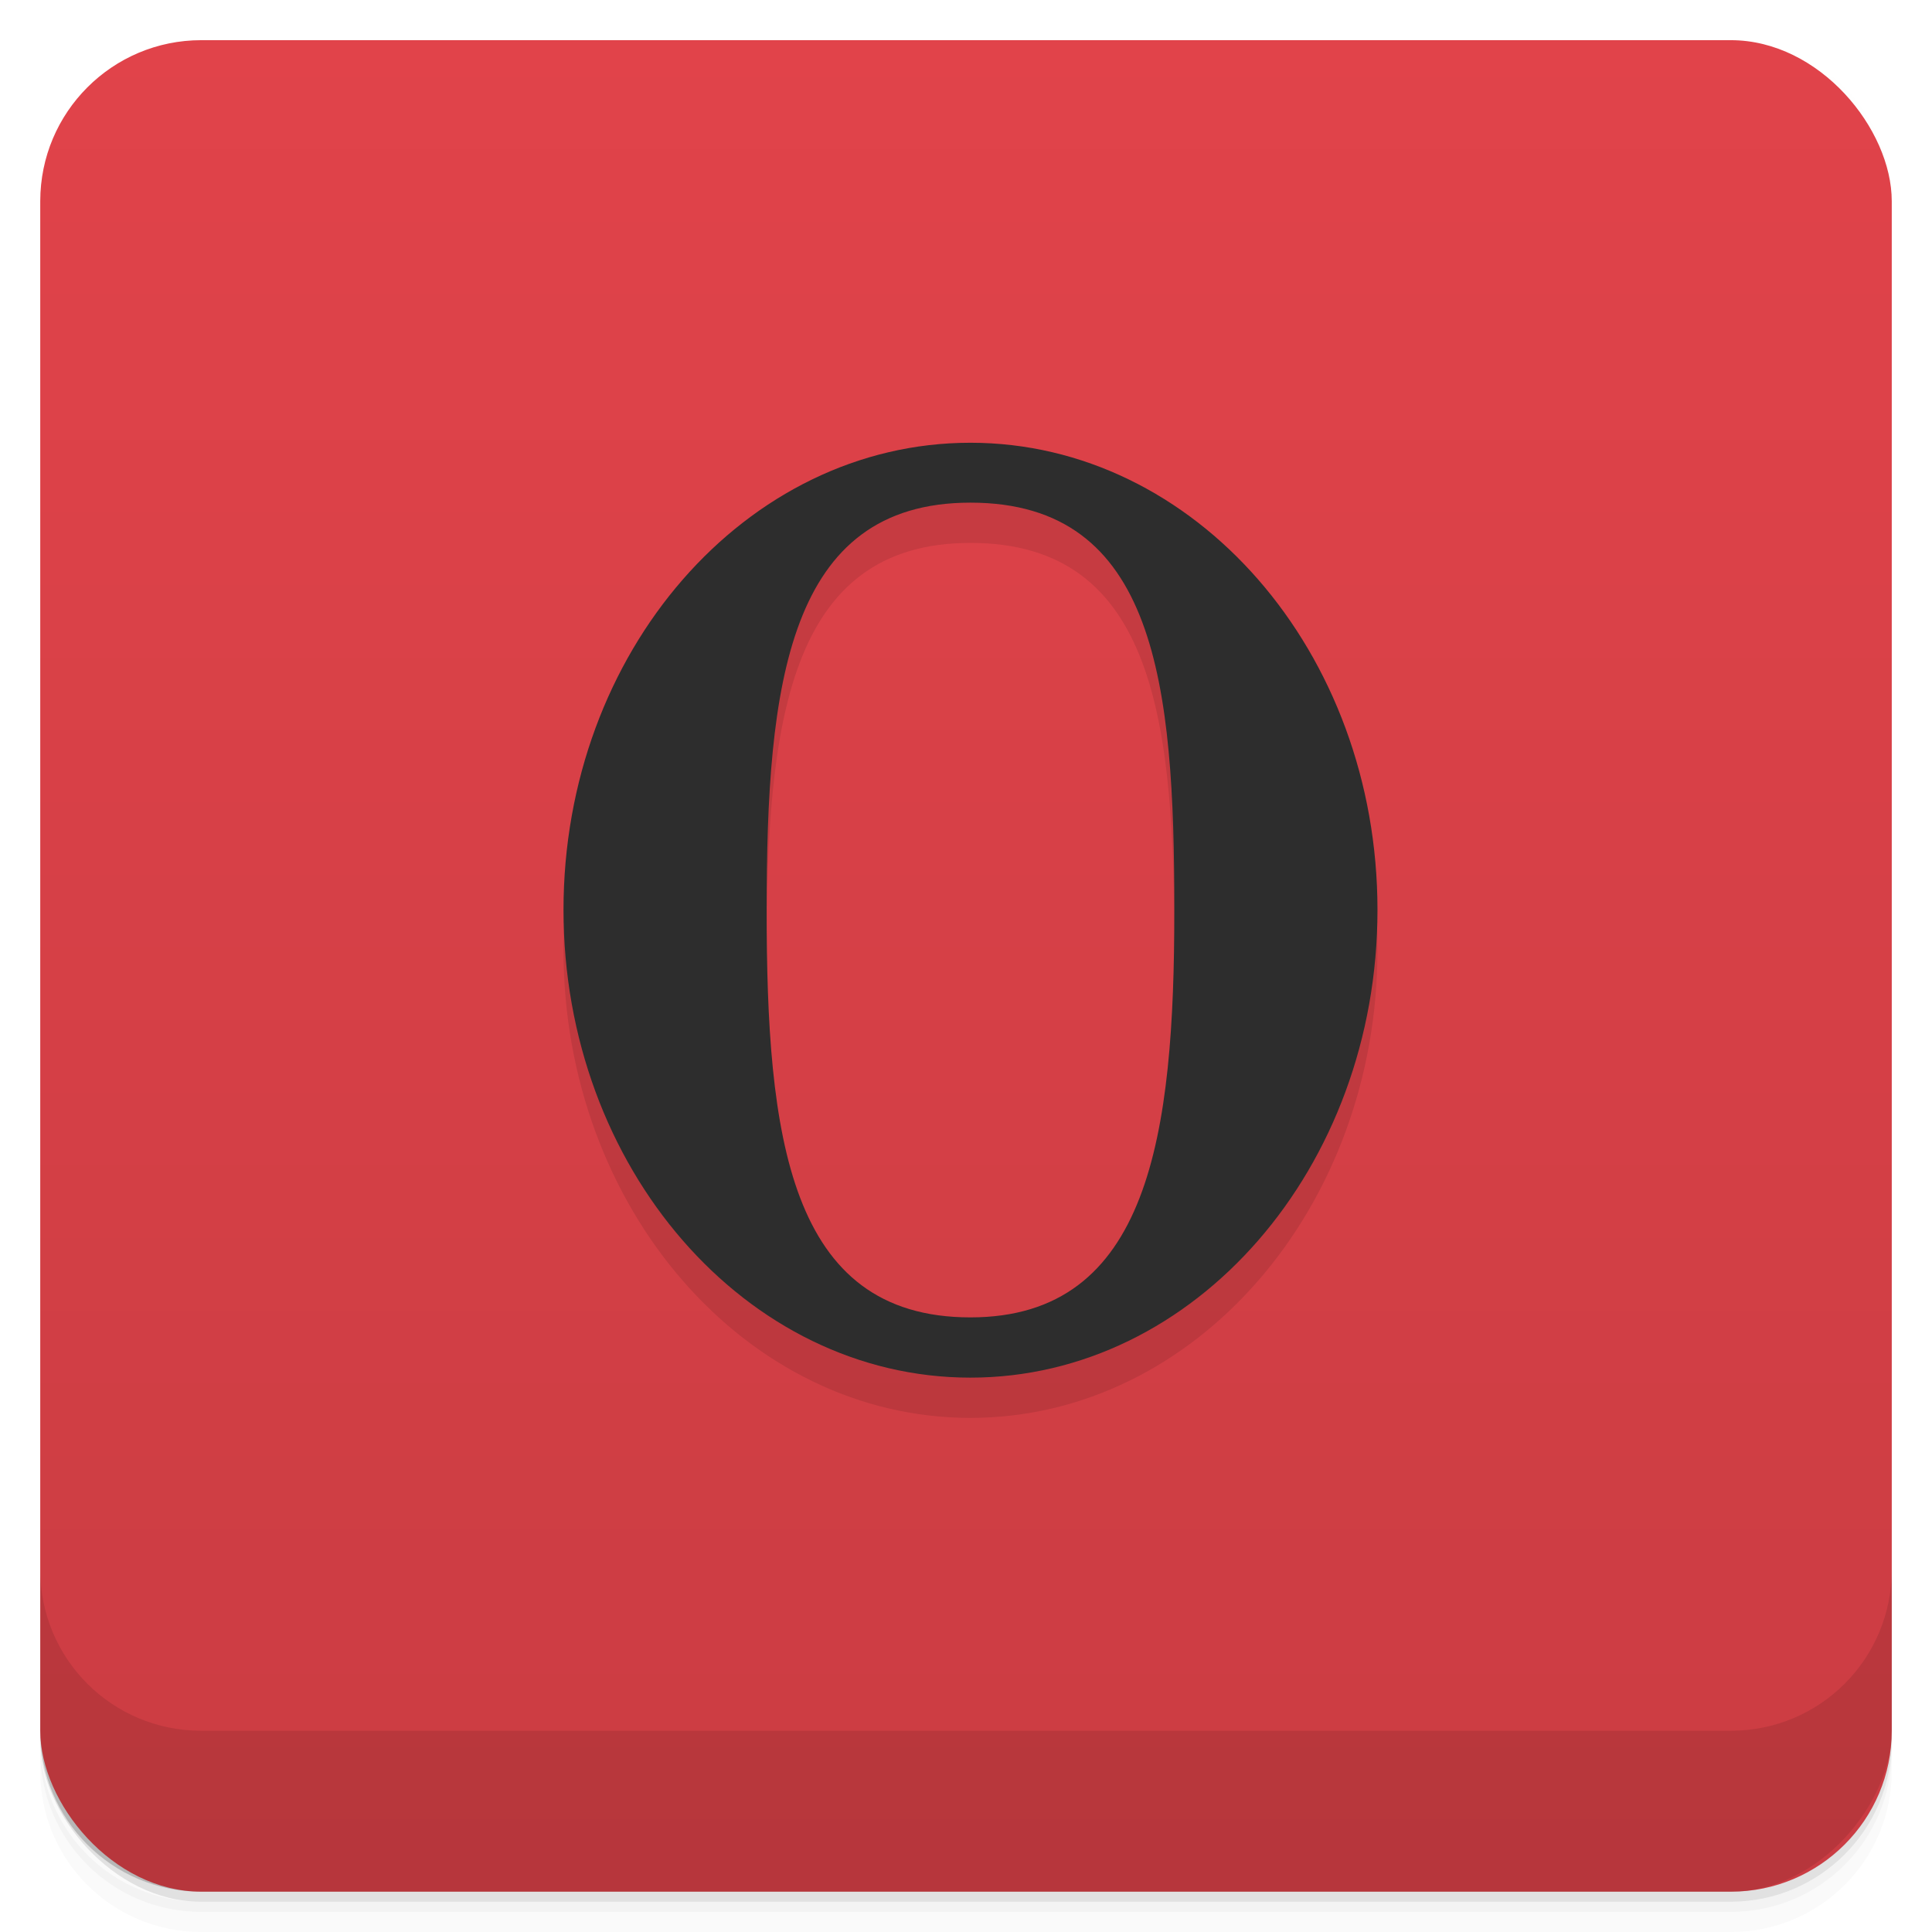 <svg viewBox="0 0 48 48" xmlns:xlink="http://www.w3.org/1999/xlink">
 <defs>
  <linearGradient id="0">
   <stop stop-opacity="0"/>
   <stop offset="1"/>
  </linearGradient>
  <linearGradient xlink:href="#0" id="1" gradientUnits="userSpaceOnUse" gradientTransform="translate(4e-7,-48)" y1="47" x2="0" y2="1"/>
  <clipPath id="2">
   <g transform="translate(0,-1004.362)">
    <rect rx="4" y="1005.36" x="1" height="46" width="46" fill="#1890d0"/>
   </g>
  </clipPath>
  <clipPath id="3">
   <g transform="translate(0,-1004.362)">
    <rect rx="4" y="1005.36" x="1" height="46" width="46" fill="#1890d0"/>
   </g>
  </clipPath>
 </defs>
 <g>
  <g transform="translate(0,-1004.362)">
   <path d="m 5,1006.362 c -2.216,0 -4,1.784 -4,4 l 0,37.25 c 0,2.216 1.784,4 4,4 l 38,0 c 2.216,0 4,-1.784 4,-4 l 0,-37.25 c 0,-2.216 -1.784,-4 -4,-4 l -38,0 z m -4,41.5 0,0.5 c 0,2.216 1.784,4 4,4 l 38,0 c 2.216,0 4,-1.784 4,-4 l 0,-0.5 c 0,2.216 -1.784,4 -4,4 l -38,0 c -2.216,0 -4,-1.784 -4,-4 z" opacity="0.02"/>
   <path d="m 1,1047.612 0,0.25 c 0,2.216 1.784,4 4,4 l 38,0 c 2.216,0 4,-1.784 4,-4 l 0,-0.25 c 0,2.216 -1.784,4 -4,4 l -38,0 c -2.216,0 -4,-1.784 -4,-4 z" opacity="0.05"/>
   <rect width="46" height="46" x="1" y="1005.61" rx="4" opacity="0.1"/>
  </g>
 </g>
 <g>
  <g transform="translate(0,-1004.362)">
   <rect rx="4" y="1005.36" x="1" height="46" width="46" fill="#e1434a"/>
  </g>
 </g>
 <g>
  <rect transform="scale(1,-1)" width="46" height="46" x="1" y="-46.998" rx="4" opacity="0.1" fill="url(#1)"/>
 </g>
 <g>
  <g clip-path="url(#2)">
   <g opacity="0.1">
    <g>
     <path d="M 24.109 12 C 18.531 12 14 17.195 14 23.605 C 14 30.012 18.531 35.227 24.109 35.227 C 29.691 35.227 34.223 30.012 34.223 23.605 C 34.223 17.195 29.691 12 24.109 12 Z M 24.109 13.488 C 28.734 13.488 29.176 18.016 29.176 23.605 C 29.176 29.191 28.562 33.73 24.109 33.73 C 19.582 33.73 19.047 29.191 19.047 23.605 C 19.047 18.016 19.566 13.488 24.109 13.488 Z M 24.109 13.488 "/>
    </g>
   </g>
  </g>
 </g>
 <g>
  <g clip-path="url(#3)">
   <g transform="translate(0,-1)">
    <g>
     <path d="M 24.109 12 C 18.531 12 14 17.195 14 23.605 C 14 30.012 18.531 35.227 24.109 35.227 C 29.691 35.227 34.223 30.012 34.223 23.605 C 34.223 17.195 29.691 12 24.109 12 Z M 24.109 13.488 C 28.734 13.488 29.176 18.016 29.176 23.605 C 29.176 29.191 28.562 33.73 24.109 33.73 C 19.582 33.73 19.047 29.191 19.047 23.605 C 19.047 18.016 19.566 13.488 24.109 13.488 Z M 24.109 13.488 " fill="#2d2d2d"/>
    </g>
   </g>
  </g>
 </g>
 <g>
  <g transform="translate(0,-1004.362)">
   <path d="m 1,1043.362 0,4 c 0,2.216 1.784,4 4,4 l 38,0 c 2.216,0 4,-1.784 4,-4 l 0,-4 c 0,2.216 -1.784,4 -4,4 l -38,0 c -2.216,0 -4,-1.784 -4,-4 z" opacity="0.1"/>
  </g>
 </g>
</svg>
